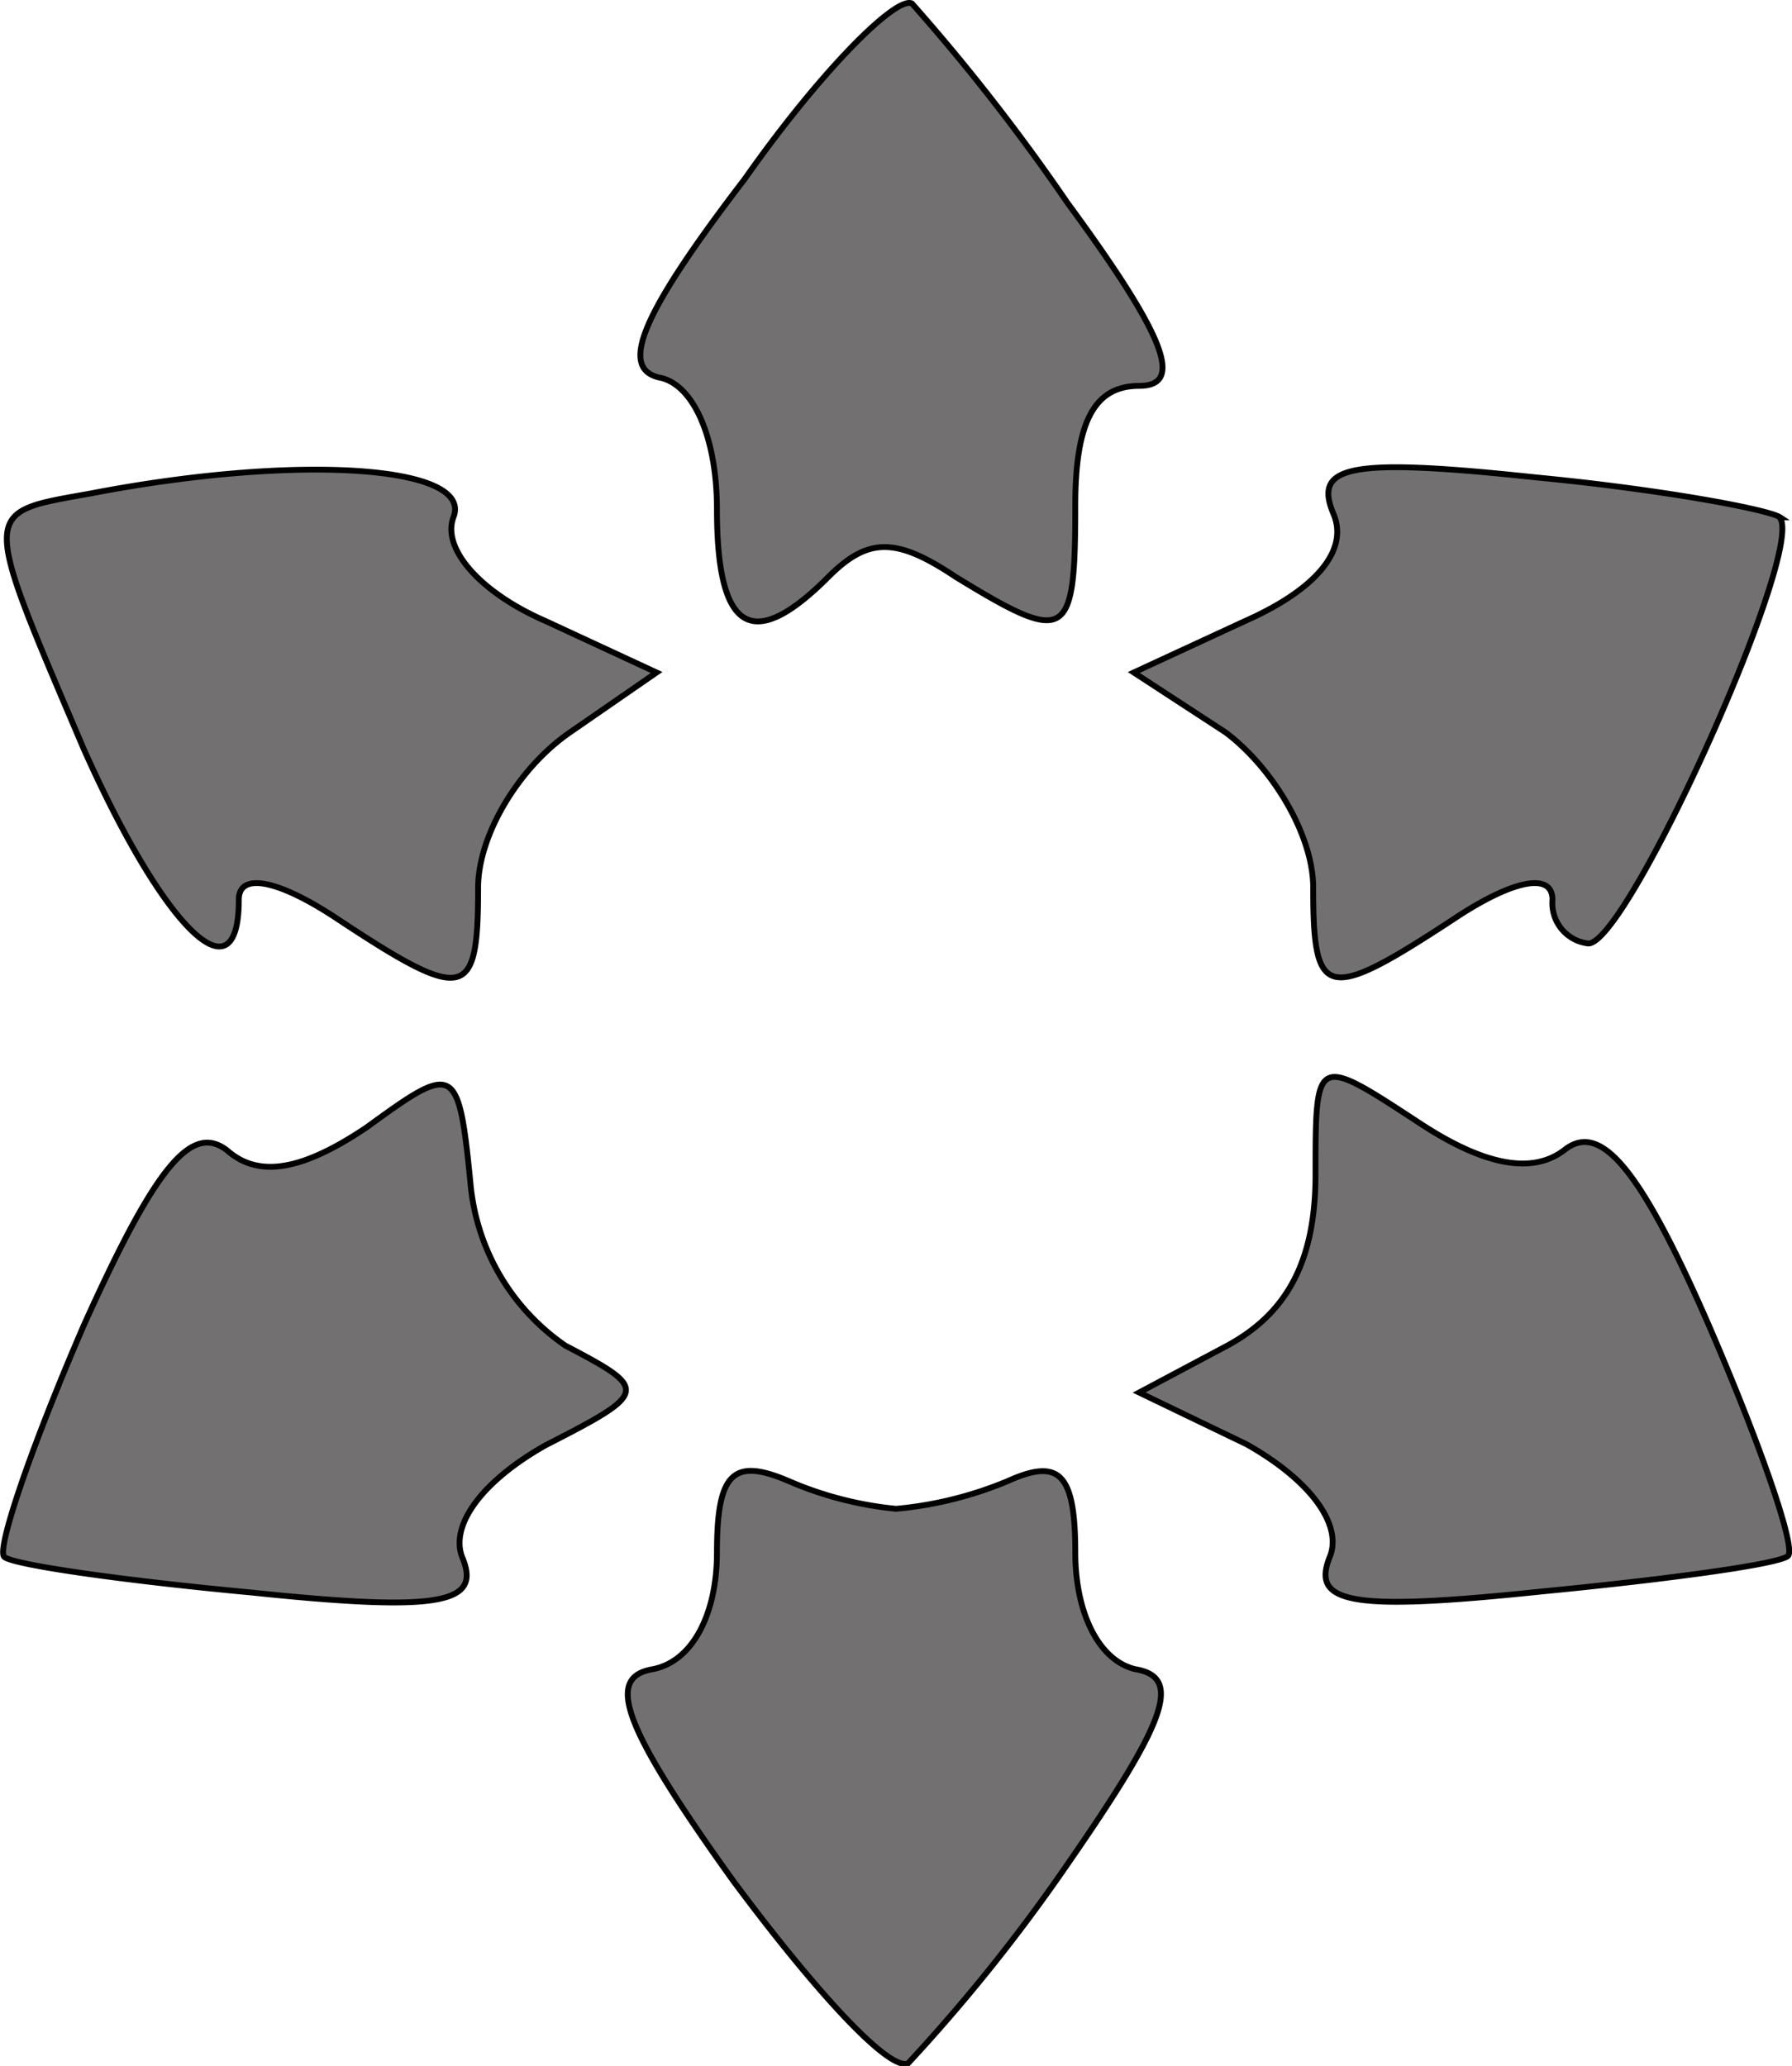 <svg id="Layer_1" data-name="Layer 1" xmlns="http://www.w3.org/2000/svg" viewBox="0 0 76.91 88.66"><title>role_flex</title><path d="M52.35,9.37c4.27,5.81,5,7.86,3.08,7.86s-2.74,1.54-2.74,5.13c0,5.81-.34,6-5.13,3.07-2.56-1.71-3.76-1.71-5.47,0-3.24,3.25-4.78,2.39-4.78-2.9,0-3.08-1-5.3-2.39-5.64-1.88-.35-.86-2.74,3.59-8.55C41.75,3.73,45,.48,45.68.82A86.73,86.73,0,0,1,52.35,9.37ZM26,22.87c-.51,1.37,1.2,3.25,3.93,4.44l4.79,2.22L31,32.1c-2.23,1.54-3.94,4.44-3.94,6.66,0,4.79-.51,5-6,1.37-2.56-1.71-4.27-2.05-4.27-.85,0,4.44-3.25,1.19-6.67-6.5-4.44-10.42-4.44-10.08.35-10.94C19.36,20.13,26.88,20.65,26,22.87Zm56.91,0c1.2,1.19-6.49,18.29-8.2,18.29a1.74,1.74,0,0,1-1.54-1.88c0-1.2-1.71-.86-4.27.85-5.47,3.59-6,3.42-6-1.37,0-2.22-1.71-5.12-3.76-6.66l-3.94-2.57L60,27.31c3.08-1.37,4.44-3.07,3.76-4.61-.85-2.05.68-2.4,8.72-1.54C77.81,21.67,82.43,22.53,82.94,22.87ZM30.81,58.42c3.59,1.88,3.59,2-.85,4.27-2.73,1.54-4.1,3.42-3.59,4.79.86,2-.85,2.39-9.06,1.53-5.47-.51-10.25-1.19-10.59-1.53s1.19-4.79,3.41-9.92c3.08-6.83,4.62-8.71,6.16-7.52,1.36,1.2,3.24.86,6-1,3.76-2.74,3.93-2.74,4.44,2.39A9.48,9.48,0,0,0,30.81,58.42ZM73.71,50c1.54-1.19,3.25.86,6.16,7.52,2.22,5.13,3.76,9.57,3.41,9.92s-5.12,1-10.59,1.53c-8.21.86-9.92.52-9.06-1.53.51-1.37-.86-3.25-3.59-4.79l-4.61-2.22,3.76-2C61.75,57.05,63,54.83,63,51.07c0-5.13,0-5.13,4.44-2.22C70.29,50.73,72.35,51.07,73.71,50ZM45,65.42a16.21,16.21,0,0,0,4.79-1.19c2.22-1,2.9-.34,2.9,3.07,0,2.57,1,4.62,2.56,5,2.06.34,1.37,2.22-2.9,8.38a74.79,74.79,0,0,1-6.84,8.54c-.85.34-4.1-3.25-7.52-7.86-4.78-6.67-5.47-8.72-3.42-9.06,1.71-.34,2.74-2.39,2.74-5,0-3.41.68-4.1,3.08-3.07A15.3,15.3,0,0,0,45,65.42Z" transform="translate(-6.54 -0.67)" style="fill:#727070;stroke:#000;stroke-miterlimit:10;stroke-width:0.25px"/></svg>